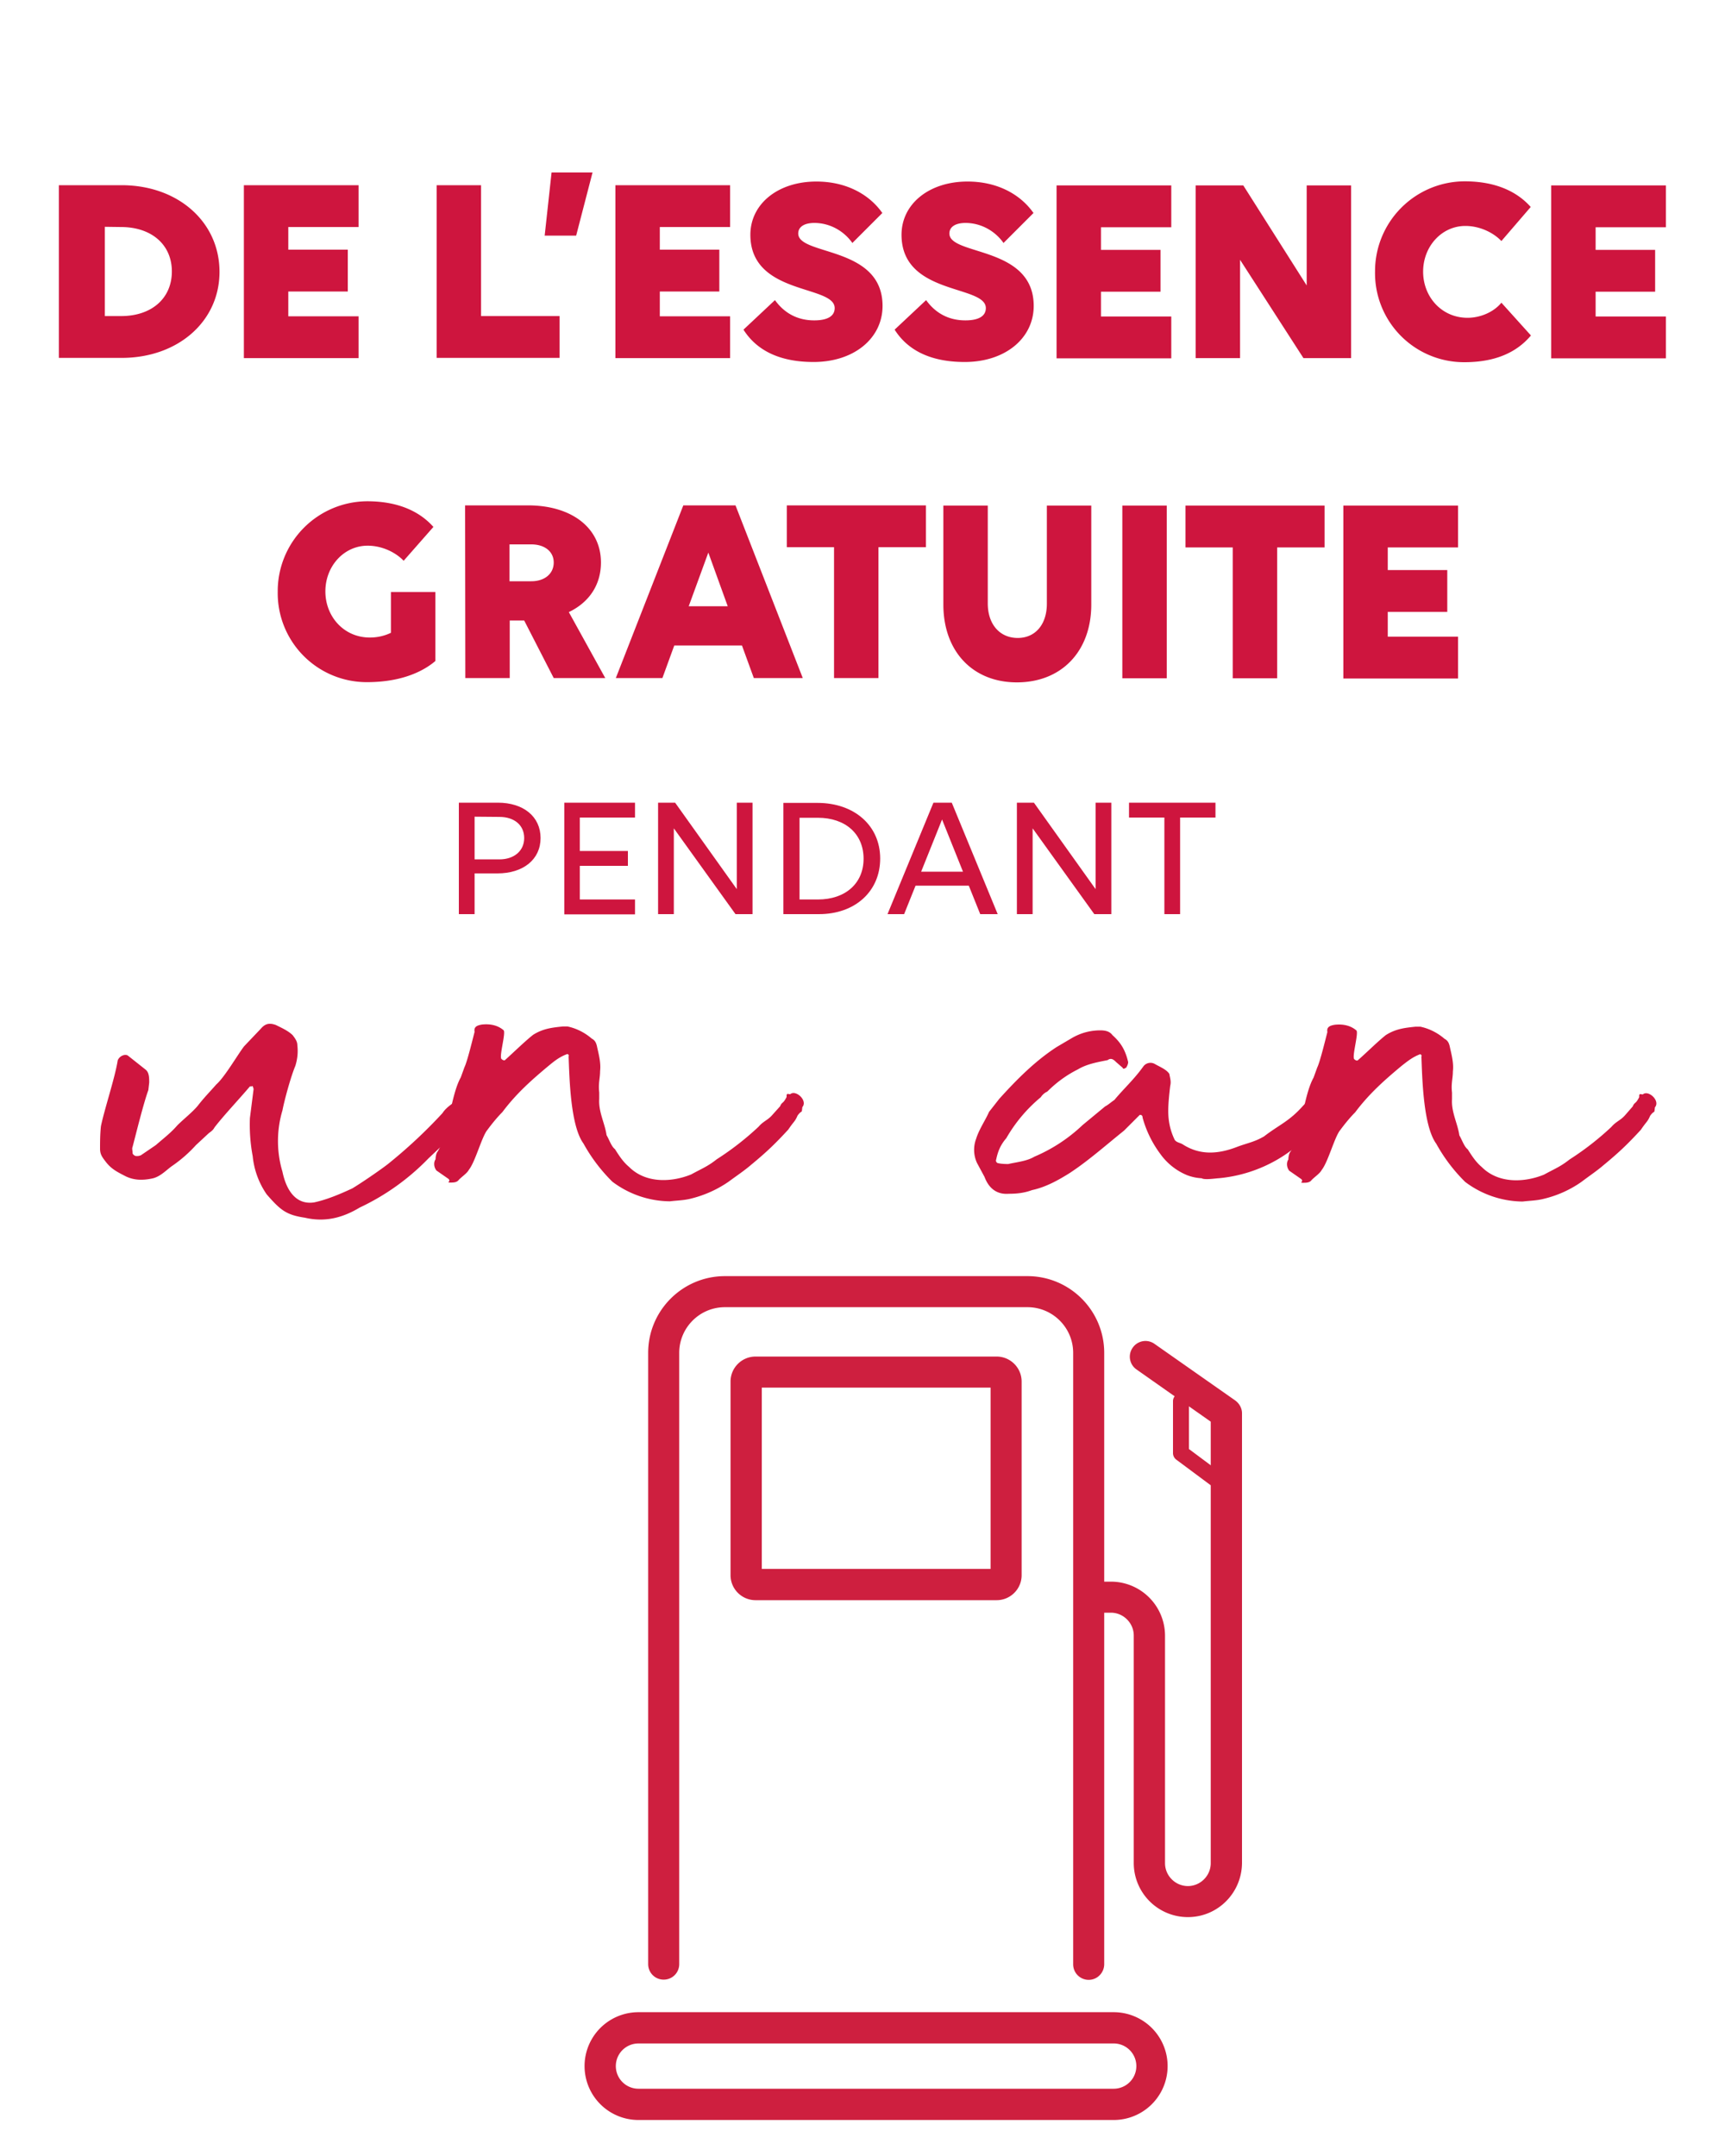 <svg xmlns="http://www.w3.org/2000/svg" width="80" height="100" viewBox="0 0 80 100">
  <g>
    <g fill="#CE153E">
      <path d="M12.37 55.4a3.76 3.76 0 0 1-.65-1.77 7.9 7.9 0 0 1-.13-1.77l.17-1.34c0-.04-.04-.13-.04-.13s-.04-.04-.04 0h-.09c-.47.56-1.21 1.34-1.64 1.9-.09.17-.22.22-.3.3l-.56.52a6.3 6.3 0 0 1-1.08.95c-.26.17-.56.52-.95.6-.43.09-.82.09-1.21-.09-.43-.22-.69-.35-.95-.69-.17-.22-.26-.35-.26-.6 0-.3 0-.65.04-1.04.17-.82.65-2.24.78-3.06.09-.22.35-.3.47-.22l.82.65c.17.13.17.39.17.6l-.04.35c-.22.6-.56 1.98-.73 2.63-.04.09 0 .17 0 .3 0 .04.09.13.17.13s.13 0 .22-.04l.69-.47c.34-.3.69-.56.99-.91.3-.3.69-.6.95-.91.3-.39.6-.69.86-.99.39-.34.99-1.38 1.29-1.77l.78-.82c.22-.26.43-.26.69-.17.26.13.56.26.78.47.13.17.22.3.22.47.04.35 0 .65-.09.95-.22.52-.52 1.64-.6 2.07a4.98 4.98 0 0 0 0 2.85c.17.82.6 1.55 1.47 1.42.6-.13 1.21-.39 1.77-.65.43-.26 1.25-.82 1.64-1.12a23.18 23.18 0 0 0 2.54-2.37c.22-.34.56-.47.86-.78.3-.43.95.22.69.6-.43.52-.73 1.03-1.29 1.42l-.91.86a10.86 10.86 0 0 1-3.19 2.28c-.78.47-1.6.69-2.54.47-.87-.13-1.13-.35-1.77-1.08z"/>
      <path d="M33.24 53.77a13.3 13.3 0 0 0 1.94-1.51c.22-.26.43-.3.65-.56l.35-.39c.09-.22.13-.09.3-.43v-.09c.04-.09.04-.04.17-.04.26-.22.82.3.56.6-.04.35 0 .09-.22.39-.13.3-.17.26-.43.65-.6.65-.99 1.03-1.73 1.64-.3.26-.69.52-1.04.78a5.3 5.3 0 0 1-1.73.78c-.34.09-.69.09-.99.13a4.49 4.49 0 0 1-2.67-.91 7.72 7.72 0 0 1-1.34-1.77c-.6-.82-.65-2.98-.69-4.05.04-.04-.04-.13-.09-.09-.35.13-.6.34-.82.52-.78.65-1.51 1.29-2.16 2.16-.22.22-.47.52-.69.82-.26.3-.56 1.47-.86 1.85-.09.17-.3.3-.47.47-.09.13-.26.13-.39.13-.22 0 .04-.04-.09-.17l-.56-.39c-.13-.17-.13-.39-.04-.52 0-.13.04-.3.09-.35.52-.82.6-2.59 1.08-3.45l.17-.47c.13-.26.39-1.34.47-1.64-.04-.22.09-.3.35-.34.39-.04.73.04.99.26.13.09-.22 1.25-.09 1.34.04.04.13.09.17.04.39-.35.91-.86 1.29-1.16.47-.3.91-.34 1.38-.39h.22c.43.09.82.3 1.12.56.17.09.22.22.26.43.09.39.17.73.13 1.08 0 .34-.09.56-.04.99v.3c-.04.6.26 1.12.34 1.68.13.22.22.52.39.65.22.35.39.6.65.82.82.82 2.07.69 2.89.35.49-.27.75-.36 1.18-.7zM55.06 54.51a2.87 2.87 0 0 1-1.25-.99 5.05 5.05 0 0 1-.82-1.68c0-.13-.09-.13-.13-.13l-.73.73c-.86.69-1.68 1.42-2.54 1.98-.56.35-1.12.65-1.73.78-.35.13-.69.17-1.08.17-.52.04-.91-.22-1.12-.78l-.35-.65a1.45 1.45 0 0 1-.04-1.12c.13-.43.43-.86.6-1.25l.47-.6c.82-.91 1.68-1.77 2.67-2.41l.73-.43c.39-.22.82-.34 1.29-.34.22 0 .43.04.56.22.39.35.6.69.73 1.25 0 .09-.04.17-.09.26-.09.04-.13.09-.17 0l-.3-.26c-.09-.09-.22-.22-.39-.09-.43.09-.95.17-1.38.43-.52.26-.99.6-1.42 1.03a.7.7 0 0 0-.3.26 6.99 6.99 0 0 0-1.6 1.9c-.26.3-.39.6-.47.99-.04.09.04.17.09.17.17.04.39.04.47.04.39-.09.86-.13 1.21-.34a7.49 7.49 0 0 0 2.24-1.47l1.04-.86c.17-.09.3-.22.43-.3.43-.52.91-.95 1.34-1.55a.41.41 0 0 1 .52-.13c.22.13.56.26.69.47.04.22.09.35.04.56-.04.34-.09.78-.09 1.16 0 .47.09.91.3 1.34.09.13.26.13.39.22.82.52 1.68.43 2.54.09.47-.17.78-.22 1.21-.47.73-.56 1.16-.69 1.81-1.42.17-.17.78-.91.91-1.12l.13-.09c0-.04.39-.04.39 0l.17.26c.17.39-.47 1.21-.69 1.51a6.6 6.6 0 0 1-4.83 2.8c-.09 0-.65.09-.78 0a2.2 2.2 0 0 1-.67-.14z"/>
      <path d="M72.79 53.78a13.3 13.3 0 0 0 1.94-1.51c.22-.26.43-.3.65-.56l.34-.39c.09-.22.13-.09.3-.43v-.09c.04-.09.04-.04.17-.04.26-.22.82.3.56.6-.04.35 0 .09-.22.39-.13.3-.17.26-.43.65-.6.65-.99 1.03-1.73 1.64-.3.26-.69.52-1.03.78a5.1 5.1 0 0 1-1.73.78c-.34.09-.69.09-.99.13a4.49 4.49 0 0 1-2.67-.91 7.72 7.72 0 0 1-1.34-1.77c-.6-.82-.65-2.98-.69-4.05.04-.04-.04-.13-.09-.09-.34.13-.6.35-.82.52-.78.65-1.51 1.29-2.16 2.16-.22.22-.47.52-.69.82-.26.3-.56 1.47-.86 1.85-.09.17-.3.3-.47.47-.09.13-.26.13-.39.13-.22 0 .04-.04-.09-.17l-.56-.39c-.13-.17-.13-.39-.04-.52 0-.13.04-.3.09-.35.52-.82.6-2.59 1.08-3.45l.17-.47c.13-.26.39-1.34.47-1.64-.04-.22.09-.3.35-.34.39-.04.73.04.99.26.13.09-.22 1.25-.09 1.34.04.04.13.09.17.04.39-.34.91-.86 1.29-1.16.47-.3.91-.34 1.38-.39h.22c.43.09.82.3 1.12.56.17.09.22.22.26.43.09.39.17.73.13 1.08 0 .34-.09.56-.04.99v.3c-.04.6.26 1.12.34 1.68.13.22.22.52.39.65.22.35.39.6.65.82.82.82 2.07.69 2.89.35.49-.27.75-.36 1.18-.7z"/>
    </g>
    <g fill="#CE153E">
      <path d="M21.28 37.23h1.81c1.19 0 1.98.65 1.98 1.64 0 .99-.8 1.64-2 1.64h-1.06v1.89h-.73v-5.17zm.73.65v1.98h1.15c.69 0 1.15-.4 1.15-.99 0-.6-.46-.98-1.15-.98l-1.15-.01zM26.17 37.23h3.28v.69h-2.56v1.55h2.23v.69h-2.23v1.56h2.56v.69h-3.28v-5.18zM31.25 38.42v3.98h-.73v-5.17h.79l2.86 4.01v-4.01h.73v5.17h-.79l-2.86-3.98zM36.33 37.24h1.58c1.72 0 2.91 1.06 2.91 2.58s-1.16 2.58-2.84 2.58h-1.65v-5.16zm.75.69v3.79h.85c1.28 0 2.12-.75 2.12-1.89 0-1.15-.84-1.9-2.12-1.9h-.85zM44.93 41.08h-2.47l-.53 1.32h-.77l2.13-5.17h.85l2.13 5.17h-.81l-.53-1.32zm-1.24-3.07-.97 2.42h1.94l-.97-2.42zM47.89 38.42v3.98h-.73v-5.17h.79l2.86 4.01v-4.01h.73v5.17h-.79l-2.86-3.98zM54.73 37.92v4.48H54v-4.48h-1.64v-.69h4.01v.69h-1.64z"/>
    </g>
    <g fill="#CE153E">
      <path d="M2.73 8.59h2.91c2.61 0 4.54 1.7 4.54 4.02 0 2.3-1.93 3.99-4.54 3.99H2.73V8.59zm2.13 1.93v4.14h.76c1.41 0 2.35-.82 2.35-2.07 0-1.24-.94-2.06-2.36-2.06l-.75-.01zM11.31 8.59h5.32v1.94h-3.26v1.05h2.76v1.94h-2.76v1.15h3.26v1.94h-5.32V8.59zM20.25 8.59h2.06v6.07h3.64v1.94h-5.7V8.59zM26.72 10.93h-1.46L25.58 8h1.9l-.76 2.93zM28.54 8.59h5.32v1.94H30.6v1.05h2.76v1.94H30.6v1.15h3.26v1.94h-5.32V8.59zM39.53 11.27c-.35-.5-.97-.92-1.75-.93-.51 0-.76.2-.76.49 0 1.04 3.91.56 3.91 3.36 0 1.49-1.31 2.6-3.2 2.6-1.81 0-2.75-.71-3.25-1.5l1.46-1.37c.46.64 1.09.94 1.82.94.62 0 .95-.2.95-.57 0-1.09-3.91-.58-3.91-3.4 0-1.44 1.29-2.47 3.06-2.47 1.39 0 2.46.6 3.06 1.46l-1.39 1.39zM46.54 11.27c-.35-.5-.97-.92-1.75-.93-.51 0-.76.2-.76.49 0 1.04 3.91.56 3.91 3.36 0 1.49-1.31 2.6-3.2 2.6-1.81 0-2.75-.71-3.25-1.5l1.46-1.37c.46.64 1.09.94 1.82.94.62 0 .95-.2.95-.57 0-1.09-3.91-.58-3.91-3.4 0-1.44 1.29-2.47 3.06-2.47 1.39 0 2.46.6 3.06 1.46l-1.39 1.39zM49 8.6h5.32v1.94h-3.26v1.05h2.76v1.94h-2.76v1.15h3.26v1.94H49V8.6zM57.51 12.05v4.56h-2.06V8.6h2.21l2.94 4.64V8.6h2.06v8.01h-2.21l-2.94-4.56zM69.63 11.18c-.37-.39-1-.7-1.67-.7-1.1 0-1.96.95-1.96 2.12 0 1.17.86 2.14 2.06 2.14.59 0 1.21-.26 1.57-.7L71 15.56c-.68.81-1.69 1.24-3.09 1.24a4.13 4.13 0 0 1-4.14-4.2 4.17 4.17 0 0 1 4.15-4.19c1.45 0 2.44.48 3.07 1.19l-1.36 1.58zM71.94 8.6h5.32v1.94H74v1.05h2.76v1.94H74v1.15h3.26v1.94h-5.32V8.6z"/>
    </g>
    <g>
      <g fill="#CE153E">
        <path d="M17.02 31.64a4.13 4.13 0 0 1-4.14-4.2 4.17 4.17 0 0 1 4.15-4.19c1.45 0 2.44.48 3.07 1.19l-1.38 1.57c-.37-.39-1-.7-1.67-.7-1.1 0-1.96.95-1.96 2.12 0 1.17.86 2.14 2.06 2.14.34 0 .67-.07.98-.22v-1.89h2.06v3.2c-.67.57-1.73.98-3.17.98zM21.57 23.44h2.91c2.04 0 3.39 1.05 3.39 2.65 0 1.04-.55 1.85-1.49 2.3l1.69 3.06h-2.39l-1.37-2.67h-.67v2.67h-2.06l-.01-8.01zm2.06 1.81v1.71h1.01c.62 0 1.04-.35 1.04-.87 0-.5-.41-.84-1.04-.84h-1.01zM34.41 29.94h-3.14l-.55 1.51h-2.16l3.13-8.01h2.42l3.12 8.01h-2.27l-.55-1.51zm-1.56-4.31-.91 2.49h1.81l-.9-2.49zM40.74 25.38v6.07h-2.06v-6.07h-2.19v-1.94h6.45v1.94h-2.2zM43.75 23.45h2.06v4.54c0 .96.55 1.6 1.39 1.6.81 0 1.35-.62 1.35-1.59v-4.55h2.06v4.59c0 2.17-1.38 3.61-3.45 3.61-2.05 0-3.41-1.44-3.41-3.61v-4.59zM52.05 23.45h2.06v8.01h-2.06v-8.01zM59.23 25.39v6.07h-2.06v-6.07h-2.19v-1.94h6.45v1.94h-2.2zM62.3 23.45h5.32v1.94h-3.26v1.05h2.76v1.94h-2.76v1.15h3.26v1.94H62.3v-8.02z"/>
      </g>
    </g>
    <g fill="#CE1F3F">
      <path d="M50.49 91.83a.72.72 0 0 1-.72-.72V62.75c0-1.17-.95-2.12-2.12-2.12H33.62c-1.17 0-2.12.95-2.12 2.12V91.1c0 .4-.32.72-.72.72s-.72-.32-.72-.72V62.75c0-1.97 1.6-3.56 3.56-3.56h14.03c1.97 0 3.56 1.6 3.56 3.56V91.1c0 .4-.32.73-.72.73z"/>
      <path d="M46.22 74.22H35.04c-.64 0-1.16-.52-1.16-1.16v-8.98c0-.64.52-1.16 1.16-1.16h11.18c.64 0 1.16.52 1.16 1.16v8.98c0 .64-.52 1.16-1.16 1.16zm-10.89-1.45h10.61v-8.41H35.33v8.41zm10.89-8.4zM51.65 98.33H29.61a2.5 2.5 0 0 1 0-5h22.04a2.5 2.5 0 0 1 0 5zm-22.04-3.55a1.05 1.05 0 1 0 0 2.1h22.04a1.05 1.05 0 1 0 0-2.1H29.61zM55.09 88.92a2.51 2.51 0 0 1-2.51-2.51V75.86c0-.58-.48-1.06-1.06-1.06h-.66c-.4 0-.72-.32-.72-.72s.32-.72.72-.72h.66a2.51 2.51 0 0 1 2.51 2.51v10.55c0 .58.48 1.06 1.06 1.06.58 0 1.06-.48 1.06-1.06V65.94l-3.44-2.42a.72.72 0 0 1-.18-1.01.72.72 0 0 1 1.01-.18l3.75 2.63c.19.14.31.36.31.59v20.84c0 1.4-1.12 2.53-2.51 2.53z"/>
      <path d="M56.33 68.93a.36.36 0 0 1-.22-.07l-1.56-1.16a.38.38 0 0 1-.15-.3v-2.41a.37.37 0 1 1 .74 0v2.22l1.41 1.05c.16.12.2.36.08.52a.37.37 0 0 1-.3.15z"/>
    </g>
  </g>
</svg>
